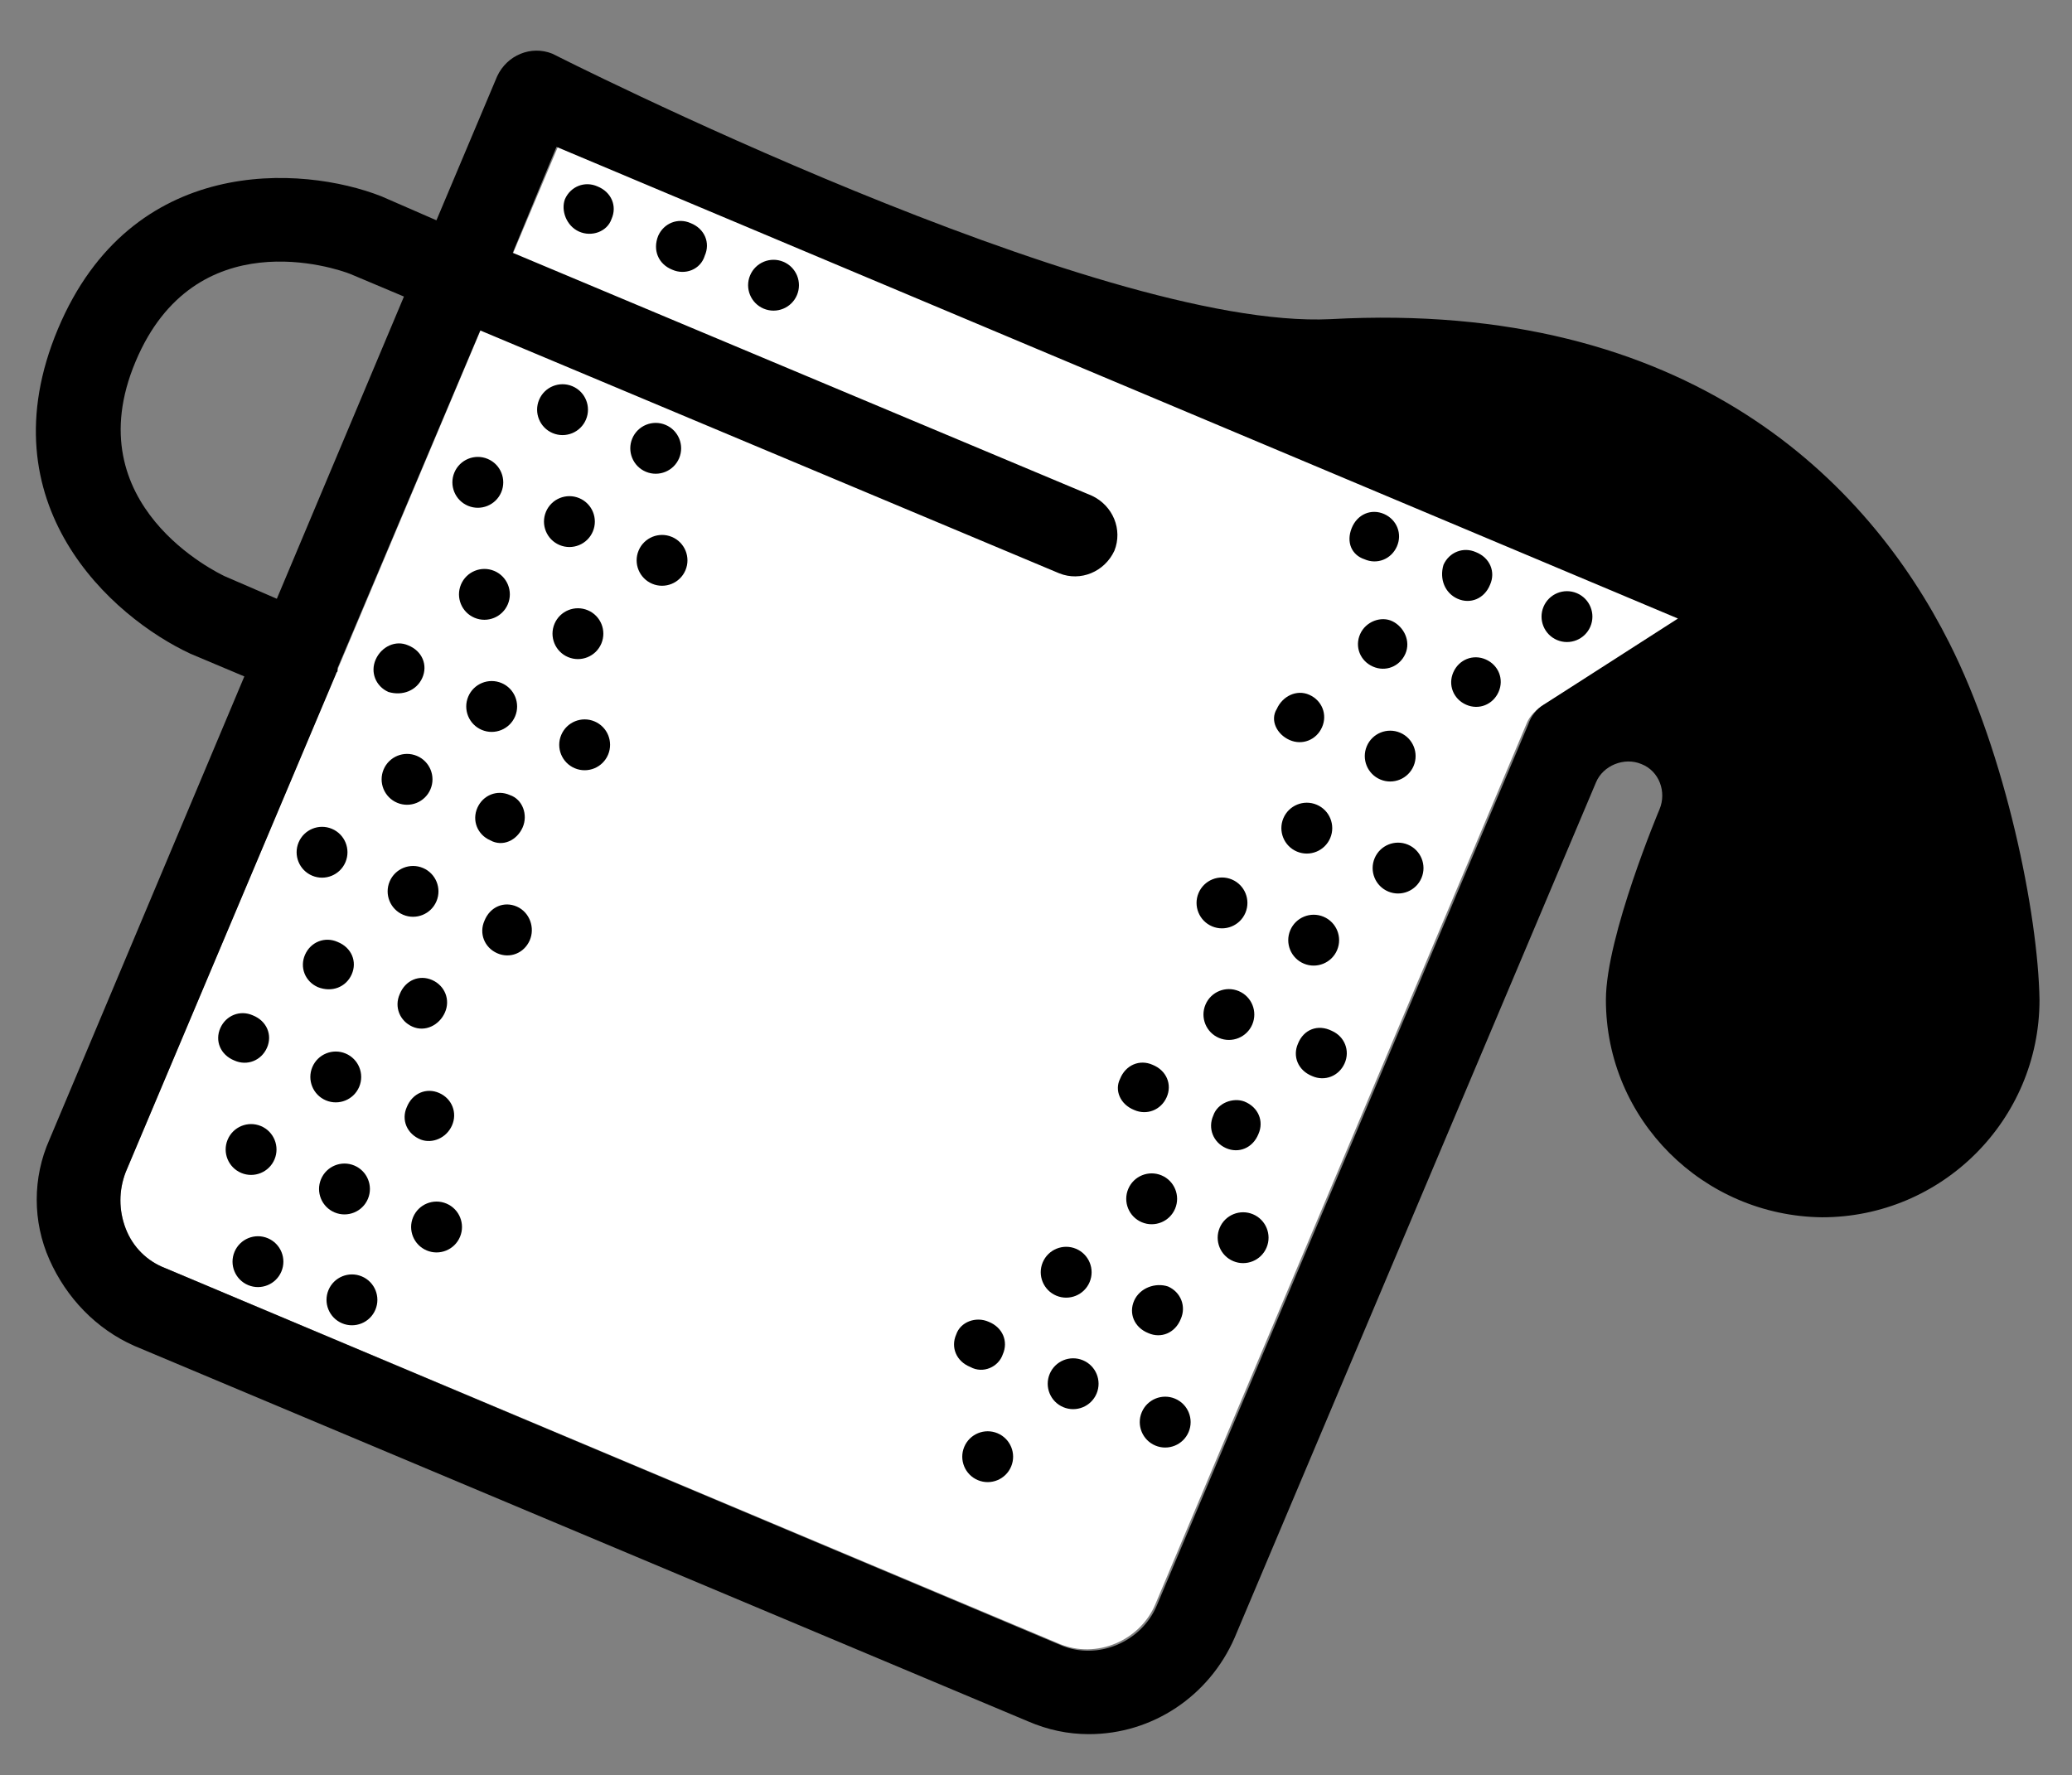 <?xml version="1.0" encoding="utf-8"?>
<!-- Generator: Adobe Illustrator 21.0.0, SVG Export Plug-In . SVG Version: 6.00 Build 0)  -->
<svg version="1.1" id="Laag_1" xmlns="http://www.w3.org/2000/svg" xmlns:xlink="http://www.w3.org/1999/xlink" x="0px" y="0px"
	 viewBox="0 0 146.7 125.7" style="enable-background:new 0 0 146.7 125.7;" xml:space="preserve">
<rect x="0" y="0" width="146.7" height="125.7" fill="#808080" stroke="none"/>
<style type="text/css">
	.st0{fill:#FFFFFF;}
</style>
<g>
	<path class="st0" d="M109.3,49.9l9.7-6.1L39.5,10.4L8.9,83c-0.5,1.3-0.5,2.7,0,4c0.5,1.3,1.5,2.3,2.8,2.8L75,116.4
		c2.6,1.1,5.7-0.2,6.8-2.8l26.3-62.4C108.3,50.7,108.8,50.2,109.3,49.9z"/>
	<g>
		<ellipse transform="matrix(0.387 -0.922 0.922 0.387 -71.153 71.655)" cx="18.3" cy="89.3" rx="1.8" ry="1.8"/>
		<ellipse transform="matrix(0.388 -0.922 0.922 0.388 -69.659 79.269)" cx="24.9" cy="92.1" rx="1.8" ry="1.8"/>
		<path d="M71,95.9c0.4-0.9,0-1.9-1-2.3c-0.9-0.4-2,0-2.3,0.9c-0.4,0.9,0,1.9,1,2.3C69.6,97.3,70.7,96.8,71,95.9z"/>
		<ellipse transform="matrix(0.387 -0.922 0.922 0.387 -43.788 130.132)" cx="76" cy="98" rx="1.8" ry="1.8"/>
		<ellipse transform="matrix(0.388 -0.922 0.922 0.388 -42.358 137.697)" cx="82.5" cy="100.7" rx="1.8" ry="1.8"/>
		<path d="M24.9,69c0.4-0.9,0-1.9-1-2.3c-0.9-0.4-1.9,0-2.3,0.9c-0.4,0.9,0,1.9,0.9,2.3C23.5,70.3,24.5,69.9,24.9,69z"/>
		<path d="M31.5,71.7c0.4-0.9,0-1.9-0.9-2.3c-0.9-0.4-1.9,0-2.3,1c-0.4,0.9,0,1.9,0.9,2.3C30.1,73.1,31.1,72.6,31.5,71.7z"/>
		<ellipse transform="matrix(0.388 -0.922 0.922 0.388 -28.36 127.093)" cx="81.5" cy="84.9" rx="1.8" ry="1.8"/>
		<ellipse transform="matrix(0.388 -0.922 0.922 0.388 -26.897 134.792)" cx="88" cy="87.6" rx="1.8" ry="1.8"/>
		<ellipse transform="matrix(0.388 -0.922 0.922 0.388 -33.249 60.323)" cx="28.8" cy="55.2" rx="1.8" ry="1.8"/>
		<path d="M37,58.6c0.4-0.9,0-2-0.9-2.3c-0.9-0.4-1.9,0-2.3,0.9c-0.4,0.9,0,1.9,0.9,2.3C35.6,60,36.6,59.5,37,58.6z"/>
		<ellipse transform="matrix(0.388 -0.922 0.922 0.388 -36.841 124.65)" cx="75.4" cy="90.1" rx="1.8" ry="1.8"/>
		<path d="M80.3,92.1c-0.4,0.9,0,1.9,1,2.3c0.9,0.4,1.9,0,2.3-1c0.4-0.9,0-1.9-0.9-2.3C81.8,90.8,80.7,91.2,80.3,92.1z"/>
		<ellipse transform="matrix(0.387 -0.922 0.922 0.387 -41.711 57.997)" cx="22.8" cy="60.4" rx="1.8" ry="1.8"/>
		<ellipse transform="matrix(0.388 -0.921 0.921 0.388 -40.239 65.623)" cx="29.3" cy="63.1" rx="1.8" ry="1.8"/>
		<path d="M36.6,64.2c-0.9-0.4-1.9,0-2.3,1c-0.4,0.9,0,1.9,0.9,2.3c0.9,0.4,1.9,0,2.3-0.9C37.9,65.7,37.5,64.6,36.6,64.2z"/>
		<ellipse transform="matrix(0.387 -0.922 0.922 0.387 -64.162 66.309)" cx="17.8" cy="81.4" rx="1.8" ry="1.8"/>
		<ellipse transform="matrix(0.388 -0.922 0.922 0.388 -62.671 73.93)" cx="24.3" cy="84.2" rx="1.8" ry="1.8"/>
		<ellipse transform="matrix(0.387 -0.922 0.922 0.387 -52.272 127.662)" cx="69.9" cy="103.2" rx="1.8" ry="1.8"/>
		<path d="M18.9,74.2c0.4-0.9,0-1.9-1-2.3c-0.9-0.4-1.9,0-2.3,0.9c-0.4,0.9,0,1.9,1,2.3C17.5,75.5,18.5,75.1,18.9,74.2z"/>
		<ellipse transform="matrix(0.387 -0.922 0.922 0.387 -55.694 68.716)" cx="23.8" cy="76.2" rx="1.8" ry="1.8"/>
		<path d="M32,79.7c0.4-0.9,0-1.9-0.9-2.3c-0.9-0.4-1.9,0-2.3,1c-0.4,0.9,0,1.9,1,2.3C30.6,81,31.6,80.6,32,79.7z"/>
		<ellipse transform="matrix(0.389 -0.921 0.921 0.389 -12.964 124.038)" cx="87" cy="71.8" rx="1.8" ry="1.8"/>
		<path d="M91.9,73.9c-0.4,0.9,0,1.9,1,2.3c0.9,0.4,1.9,0,2.3-0.9c0.4-0.9,0-1.9-0.9-2.3C93.3,72.5,92.3,72.9,91.9,73.9z"/>
		<ellipse transform="matrix(0.387 -0.922 0.922 0.387 -17.793 57.42)" cx="34.3" cy="42.1" rx="1.8" ry="1.8"/>
		<ellipse transform="matrix(0.389 -0.921 0.921 0.389 -16.345 65.075)" cx="40.9" cy="44.9" rx="1.8" ry="1.8"/>
		<path d="M80.3,78.6c0.9,0.4,1.9,0,2.3-0.9c0.4-0.9,0-1.9-1-2.3c-0.9-0.4-1.9,0-2.3,1C78.9,77.2,79.3,78.2,80.3,78.6z"/>
		<path d="M85.9,79c-0.4,0.9,0,1.9,0.9,2.3c0.9,0.4,1.9,0,2.3-1c0.4-0.9,0-1.9-1-2.3C87.3,77.7,86.2,78.1,85.9,79z"/>
		<path d="M29.9,48c0.4-0.9,0-1.9-1-2.3c-0.9-0.4-1.9,0.1-2.3,1c-0.4,0.9,0,1.9,0.9,2.3C28.5,49.3,29.5,48.9,29.9,48z"/>
		<ellipse transform="matrix(0.388 -0.922 0.922 0.388 -24.791 62.713)" cx="34.8" cy="50" rx="1.8" ry="1.8"/>
		<ellipse transform="matrix(0.387 -0.922 0.922 0.387 -23.309 70.48)" cx="41.4" cy="52.8" rx="1.8" ry="1.8"/>
		<ellipse transform="matrix(0.388 -0.922 0.922 0.388 2.512 121.152)" cx="92.5" cy="58.7" rx="1.8" ry="1.8"/>
		<ellipse transform="matrix(0.387 -0.922 0.922 0.387 4.061 128.987)" cx="99" cy="61.4" rx="1.8" ry="1.8"/>
		<ellipse transform="matrix(0.388 -0.922 0.922 0.388 -2.352 54.453)" cx="39.8" cy="29" rx="1.8" ry="1.8"/>
		<ellipse transform="matrix(0.387 -0.922 0.922 0.387 -0.851 62.221)" cx="46.4" cy="31.8" rx="1.8" ry="1.8"/>
		<ellipse transform="matrix(0.388 -0.922 0.922 0.388 -61.202 81.66)" cx="30.9" cy="86.9" rx="1.8" ry="1.8"/>
		<ellipse transform="matrix(0.388 -0.922 0.922 0.388 -5.921 118.806)" cx="86.4" cy="63.9" rx="1.8" ry="1.8"/>
		<ellipse transform="matrix(0.388 -0.922 0.922 0.388 -4.479 126.481)" cx="93" cy="66.6" rx="1.8" ry="1.8"/>
		<ellipse transform="matrix(0.388 -0.922 0.922 0.388 -10.816 52.05)" cx="33.8" cy="34.2" rx="1.8" ry="1.8"/>
		<ellipse transform="matrix(0.388 -0.922 0.922 0.388 -9.343 59.775)" cx="40.3" cy="36.9" rx="1.8" ry="1.8"/>
		<ellipse transform="matrix(0.388 -0.921 0.921 0.388 -7.887 67.471)" cx="46.9" cy="39.7" rx="1.8" ry="1.8"/>
		<path d="M91.3,52.4c0.9,0.4,1.9,0,2.3-0.9c0.4-0.9,0-1.9-0.9-2.3c-0.9-0.4-1.9,0.1-2.3,1C89.9,51,90.4,52,91.3,52.4z"/>
		<ellipse transform="matrix(0.388 -0.921 0.921 0.388 10.936 123.501)" cx="98.5" cy="53.5" rx="1.8" ry="1.8"/>
		<path d="M96.3,44.9c-0.4,0.9,0,1.9,0.9,2.3c0.9,0.4,1.9,0,2.3-0.9c0.4-0.9-0.1-1.9-0.9-2.3C97.8,43.6,96.7,44,96.3,44.9z"/>
		<path d="M102.9,47.6c-0.4,0.9,0,1.9,0.9,2.3c0.9,0.4,1.9,0,2.3-0.9c0.4-0.9,0-1.9-0.9-2.3C104.3,46.3,103.3,46.7,102.9,47.6z"/>
		<path d="M96.6,39.6c0.9,0.4,1.9,0,2.3-0.9c0.4-0.9,0-1.9-0.9-2.3c-0.9-0.4-1.9,0-2.3,1S95.7,39.3,96.6,39.6z"/>
		<path d="M103.2,42.4c0.9,0.4,1.9,0,2.3-1c0.4-0.9,0-1.9-1-2.3c-0.9-0.4-1.9,0-2.3,0.9C101.9,41,102.3,42,103.2,42.4z"/>
		<ellipse transform="matrix(0.388 -0.922 0.922 0.388 27.623 128.958)" cx="110.9" cy="43.7" rx="1.8" ry="1.8"/>
		<path d="M41,16.4c0.9,0.4,2,0,2.3-0.9c0.4-0.9,0-1.9-1-2.3c-0.9-0.4-1.9,0-2.3,0.9C39.7,14.9,40.1,16,41,16.4z"/>
		<path d="M47.6,19.1c0.9,0.4,2,0,2.3-1c0.4-0.9,0-1.9-1-2.3c-0.9-0.4-1.9,0-2.3,0.9C46.2,17.7,46.6,18.7,47.6,19.1z"/>
		<ellipse transform="matrix(0.387 -0.922 0.922 0.387 14.935 62.905)" cx="54.8" cy="20.2" rx="1.8" ry="1.8"/>
		<path d="M138,45.5c-5.7-11.3-18.3-24.3-43.8-22.9C77.7,23.4,39.1,3.8,39.1,3.8c-1.5-0.6-3.2,0.1-3.9,1.6l-4.3,10.2L27,13.9
			c-5.6-2.2-17.7-3-22.9,9.4c-5.2,12.4,3.8,20.4,9.4,23l3.8,1.6L3.5,80.7c-1.2,2.7-1.2,5.8,0,8.5s3.3,4.9,6,6.1l63.3,26.6
			c1.4,0.6,2.8,0.9,4.3,0.9c4.5,0,8.5-2.7,10.3-6.8l25.6-60.6c0.5-1.2,2-1.8,3.2-1.3c1.3,0.5,1.8,2,1.3,3.2c0,0-3.8,9-3.8,13.5
			c0,8.5,6.9,15.3,15.3,15.4h0c8.5,0,15.4-6.9,15.4-15.4C144.3,64.7,142,53.4,138,45.5z M15.9,40.8c-0.4-0.2-10.6-5-6.3-15.2
			c4.2-10,14.2-6.6,15.2-6.2l3.8,1.6l-9,21.4L15.9,40.8z M109.3,49.9c-0.5,0.3-0.9,0.8-1.1,1.4l-26.3,62.4c-1.1,2.6-4.2,3.9-6.8,2.8
			L11.7,89.8c-1.3-0.5-2.3-1.5-2.8-2.8c-0.5-1.3-0.5-2.7,0-4l14.9-35.3c0-0.1,0.1-0.1,0.1-0.2c0-0.1,0-0.1,0-0.2l10.1-23.9l41,17.2
			c1.5,0.6,3.2-0.1,3.9-1.6c0.6-1.5-0.1-3.2-1.6-3.9l-41-17.2l3.1-7.5l79.4,33.4L109.3,49.9z"/>
	</g>
</g>
</svg>
